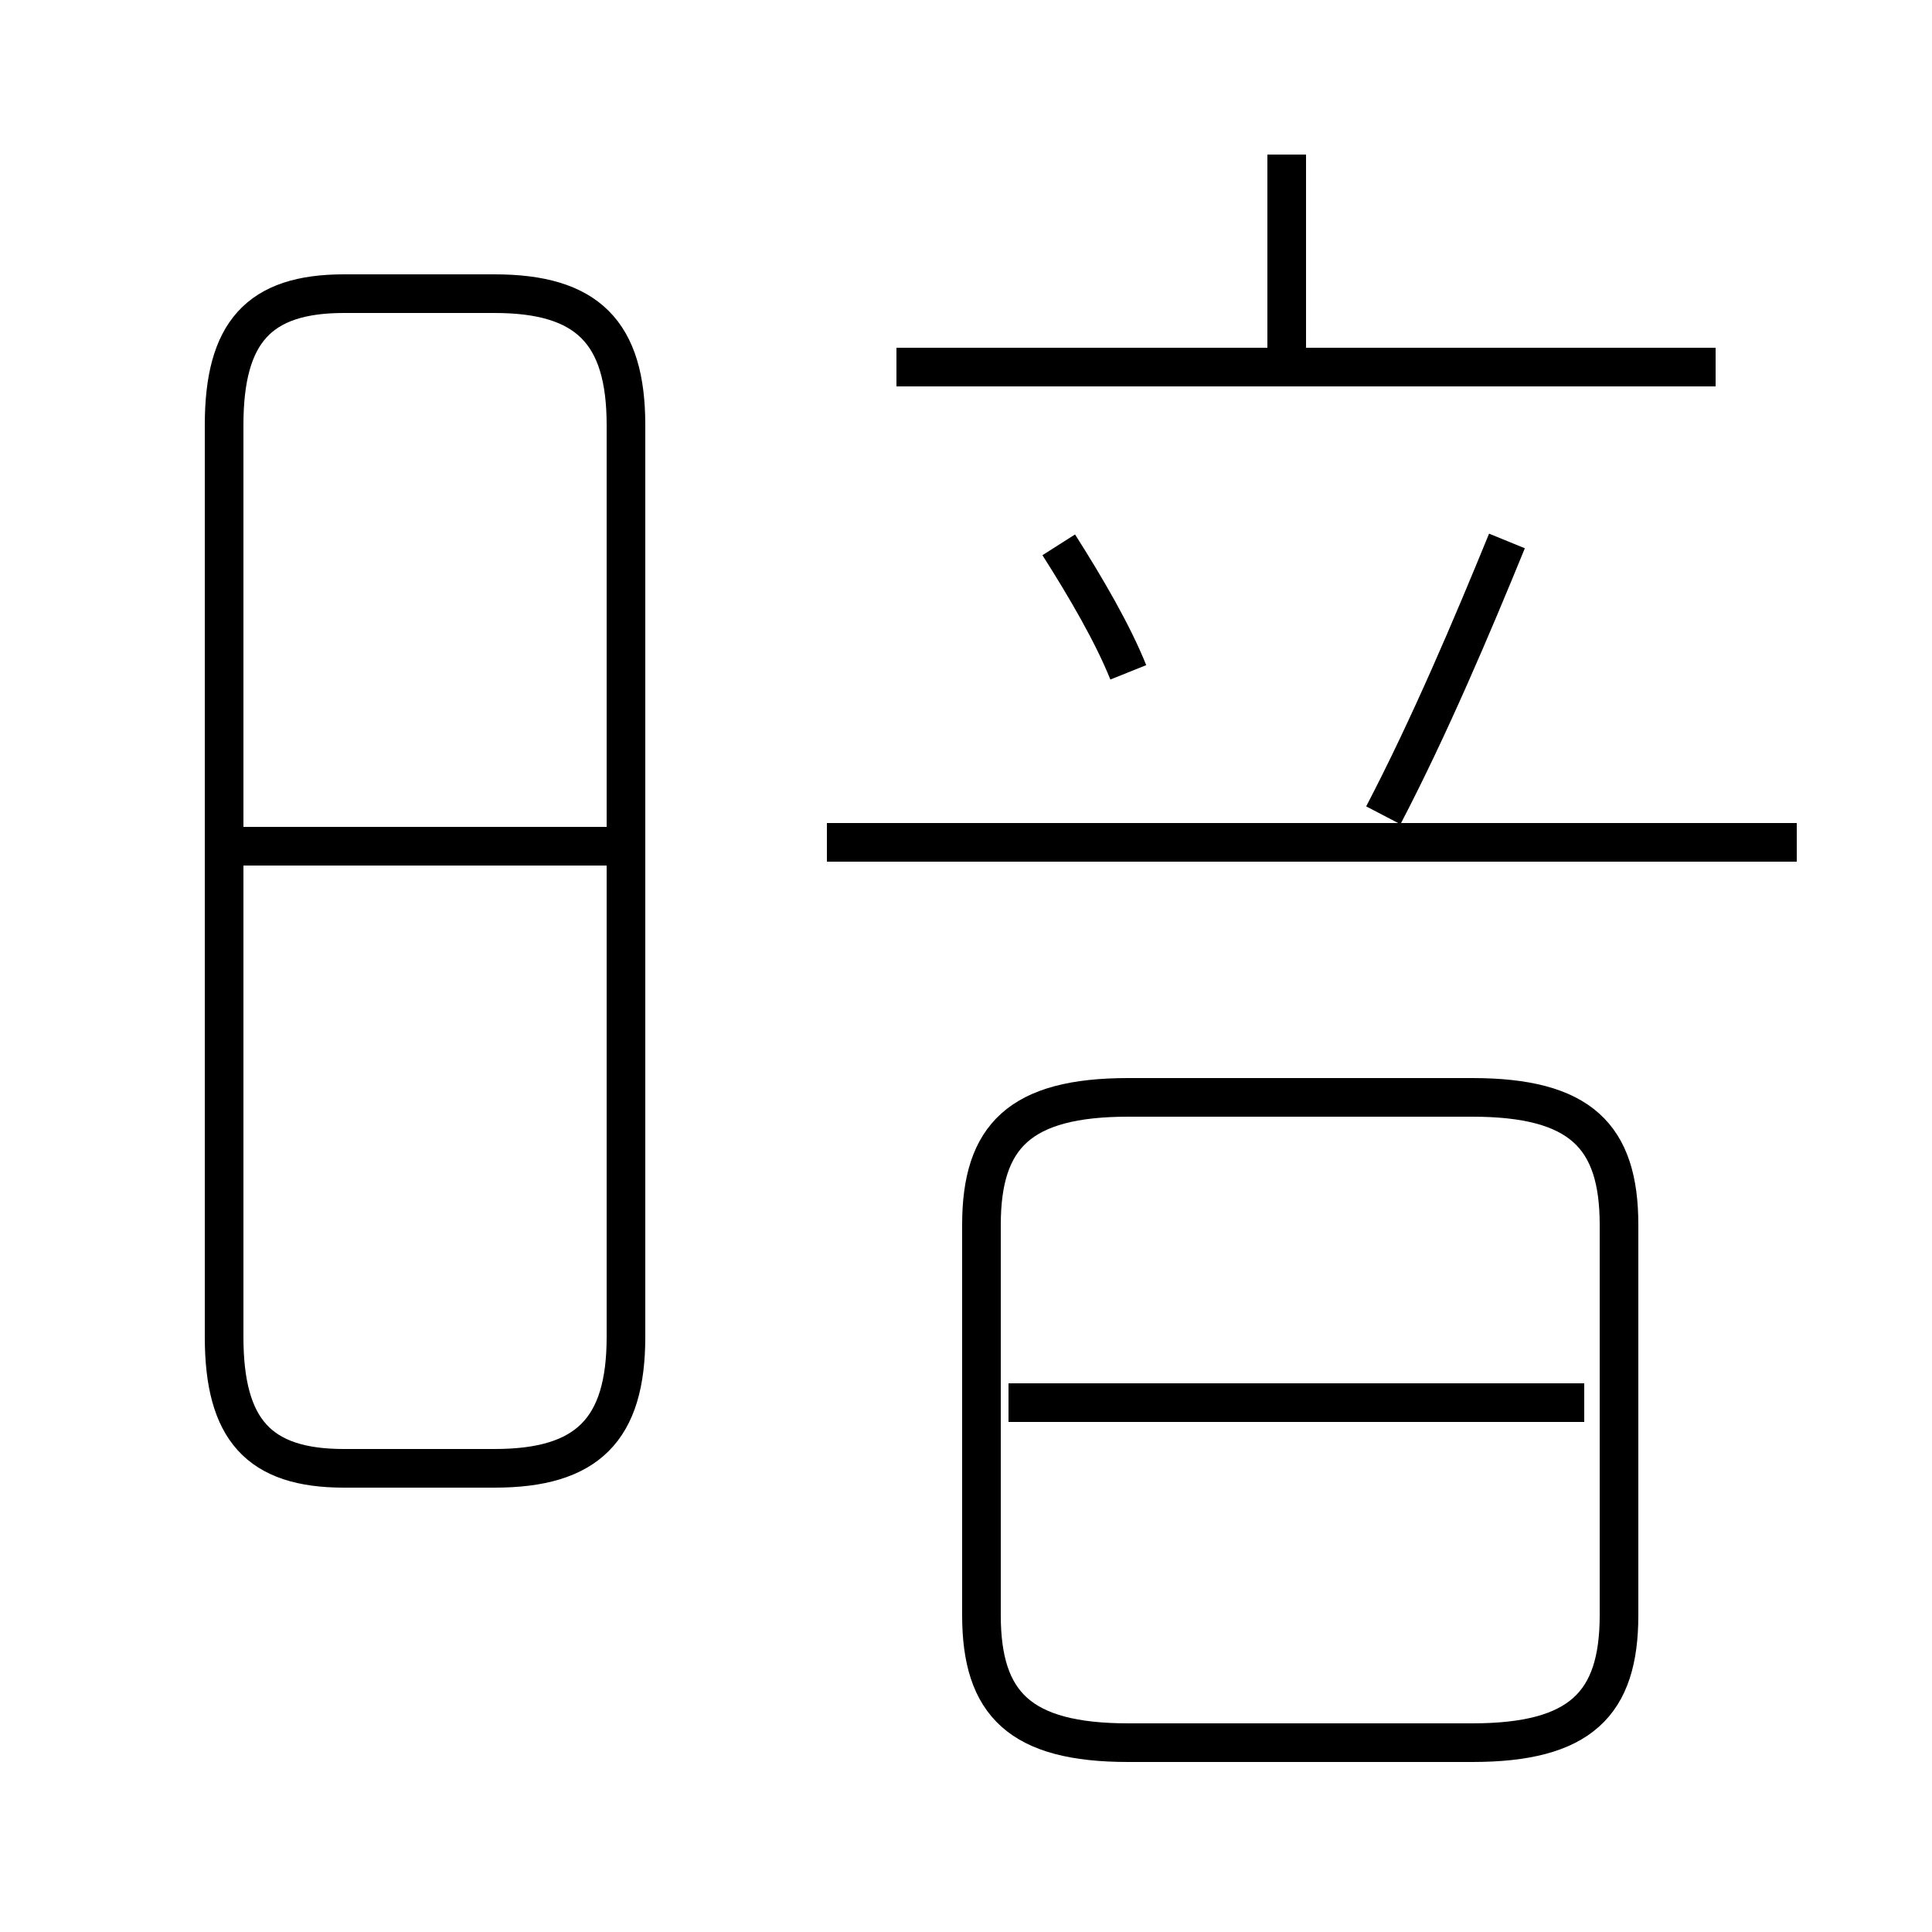 <?xml version='1.0' encoding='utf8'?>
<svg viewBox="0.0 -6.0 50.0 50.0" version="1.1" xmlns="http://www.w3.org/2000/svg">
<rect x="0.0" y="-6.0" width="50.0" height="50.0" fill="#808080" stroke="none"/>
<rect x="-1000" y="-1000" width="2000" height="2000" stroke="white" fill="white"/>
<g style="fill:white;stroke:#000000;  stroke-width:1">
<path d="M 8.9 -6.0 L 12.8 -6.0 C 15.2 -6.0 16.2 -7.0 16.2 -9.4 L 16.2 -33.0 C 16.2 -35.4 15.2 -36.4 12.8 -36.4 L 8.9 -36.4 C 6.7 -36.4 5.8 -35.4 5.8 -33.0 L 5.8 -9.4 C 5.8 -7.0 6.7 -6.0 8.9 -6.0 Z M 15.8 -22.1 L 5.8 -22.1 M 29.2 1.1 L 38.1 1.1 C 40.9 1.1 41.9 0.1 41.9 -2.2 L 41.9 -12.3 C 41.9 -14.6 40.9 -15.6 38.1 -15.6 L 29.2 -15.6 C 26.4 -15.6 25.4 -14.6 25.4 -12.3 L 25.4 -2.2 C 25.4 0.1 26.4 1.1 29.2 1.1 Z M 41.0 -7.7 L 26.1 -7.7 M 46.5 -22.2 L 21.4 -22.2 M 29.2 -26.6 C 28.8 -27.6 28.1 -28.8 27.4 -29.9 M 35.8 -22.9 C 37.0 -25.2 38.1 -27.8 39.0 -30.0 M 44.4 -34.5 L 23.2 -34.5 M 33.3 -34.0 L 33.3 -40.0" transform="translate(0.0 38.0)" />
</g>
</svg>